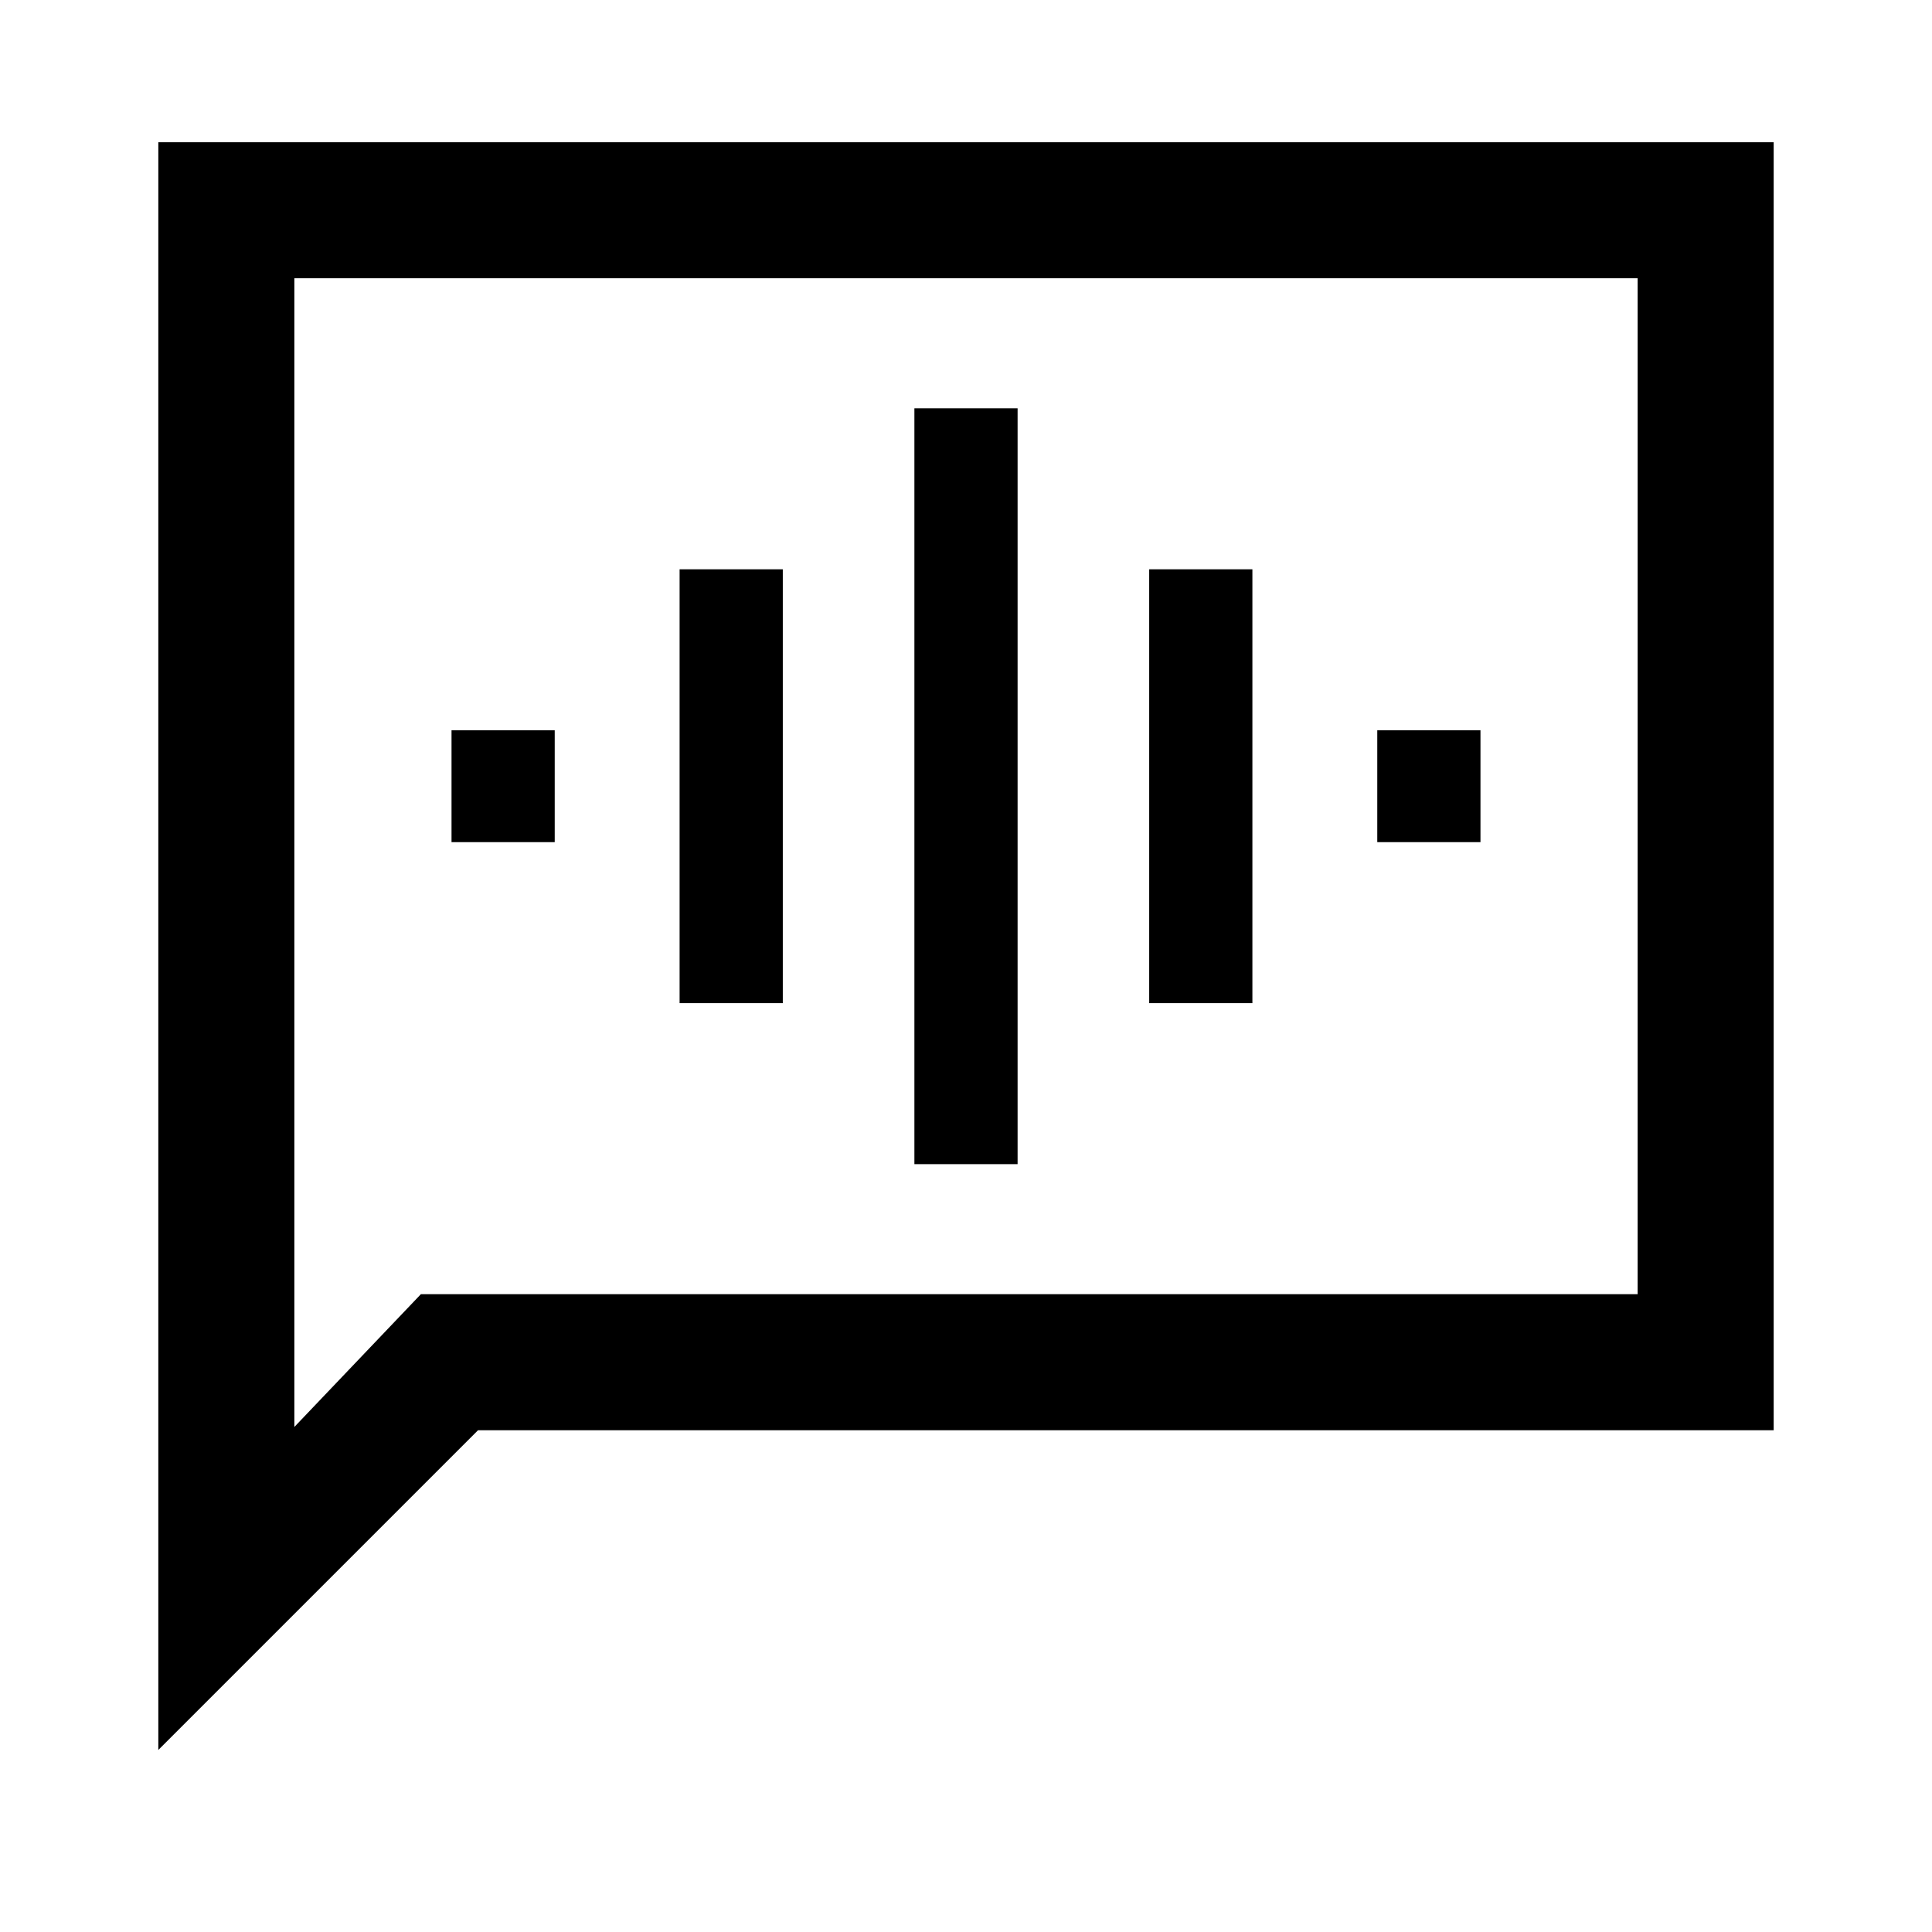 <svg xmlns="http://www.w3.org/2000/svg" height="40" viewBox="0 -960 960 960" width="40"><path d="M224.36-541.54h51.28v-55.59h-51.28v55.59Zm113.33 80h51.28v-215.59h-51.28v215.59Zm116.67 80h51.28v-375.59h-51.28v375.59Zm116.67-80h51.28v-215.59h-51.28v215.59Zm113.33-80h51.28v-55.59h-51.28v55.59ZM78.67-90.46v-798.87h802.66v640H237.54L78.67-90.46Zm130.46-226.46h604.61v-504.82H146.26v570.79l62.87-65.97Zm-62.87 0v-504.82 504.82Z"/></svg>